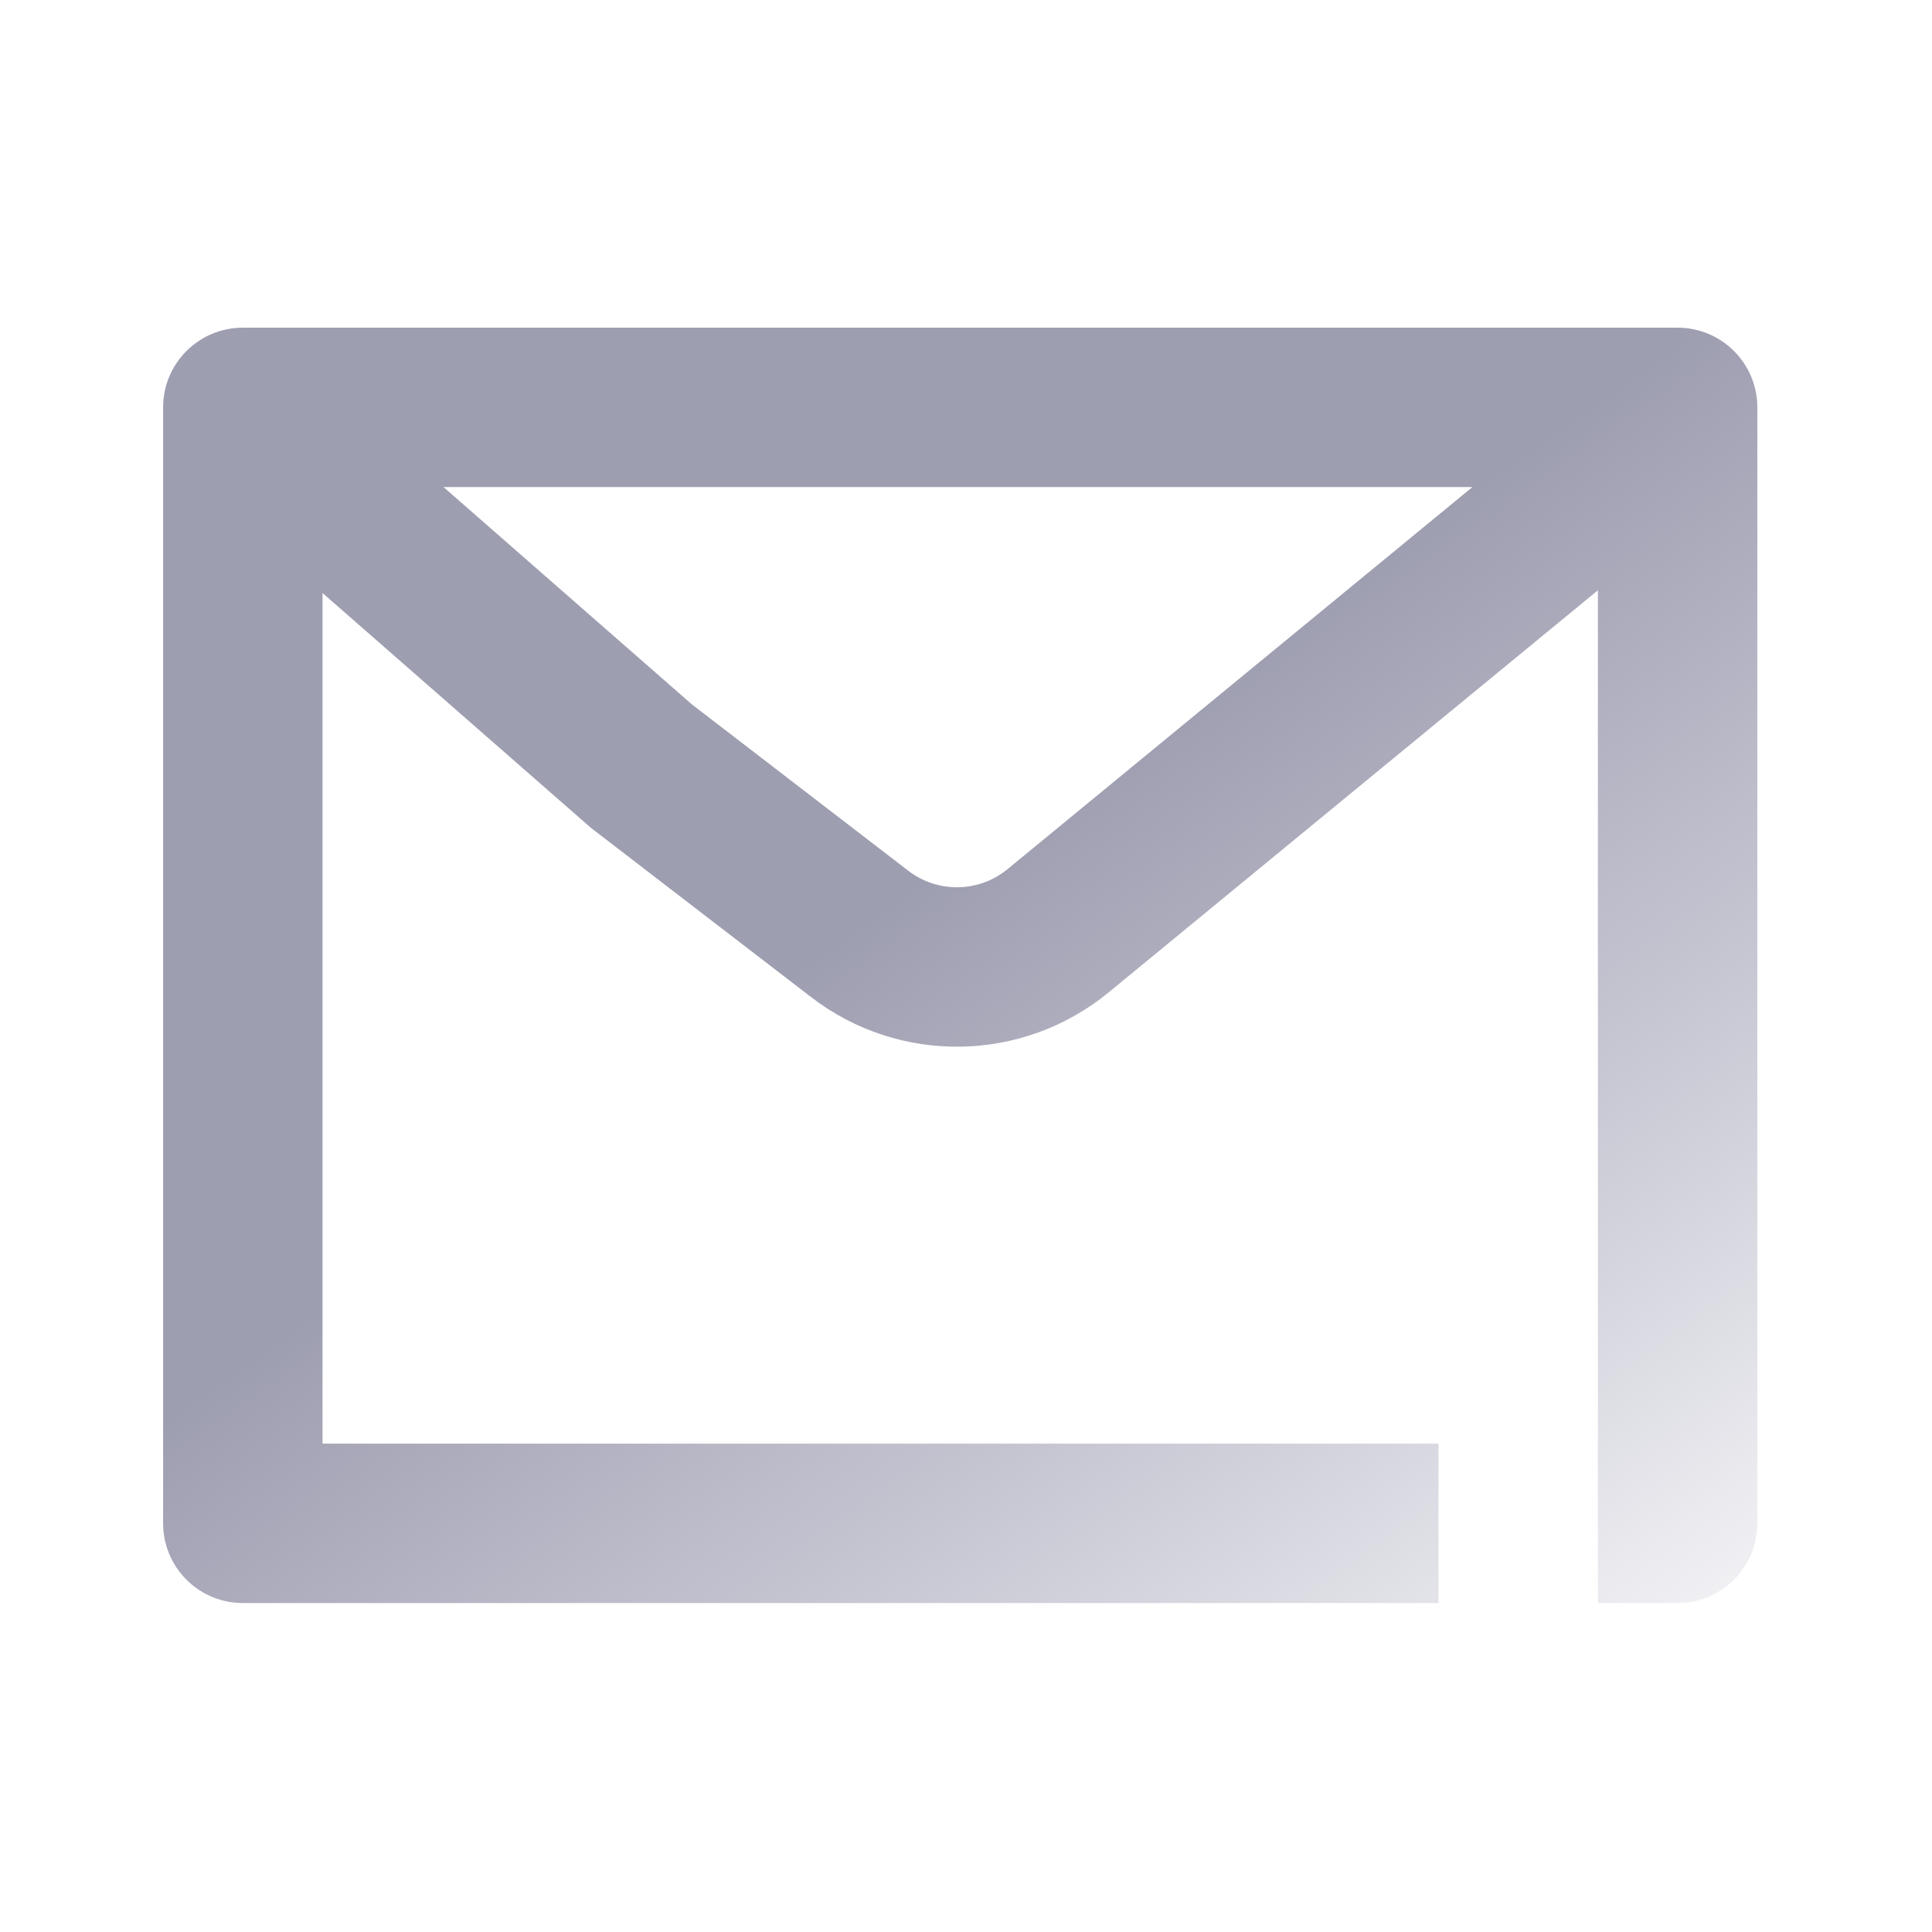 <svg width="110" height="110" viewBox="0 0 110 110" fill="none" xmlns="http://www.w3.org/2000/svg">
<path fill-rule="evenodd" clip-rule="evenodd" d="M18.363 33.764V82.194H81.901V91.271H13.825C11.319 91.271 9.287 89.239 9.287 86.733V23.195C9.287 20.689 11.319 18.657 13.825 18.657H95.516C98.023 18.657 100.055 20.689 100.055 23.195V86.733C100.055 89.239 98.023 91.271 95.516 91.271H90.978L90.978 33.608L63.127 56.498C58.231 60.521 51.208 60.636 46.184 56.774L33.637 47.128L18.363 33.764ZM25.255 27.733L39.397 40.108L51.716 49.578C53.39 50.865 55.732 50.827 57.364 49.486L83.83 27.733H25.255Z" fill="url(#paint0_linear)"/>
<defs>
<linearGradient id="paint0_linear" x1="9.065" y1="18.573" x2="73.386" y2="108.968" gradientUnits="userSpaceOnUse">
<stop offset="0.458" stop-color="#9E9EB1"/>
<stop offset="1" stop-color="#9595AE" stop-opacity="0.13"/>
</linearGradient>
</defs>
</svg>
